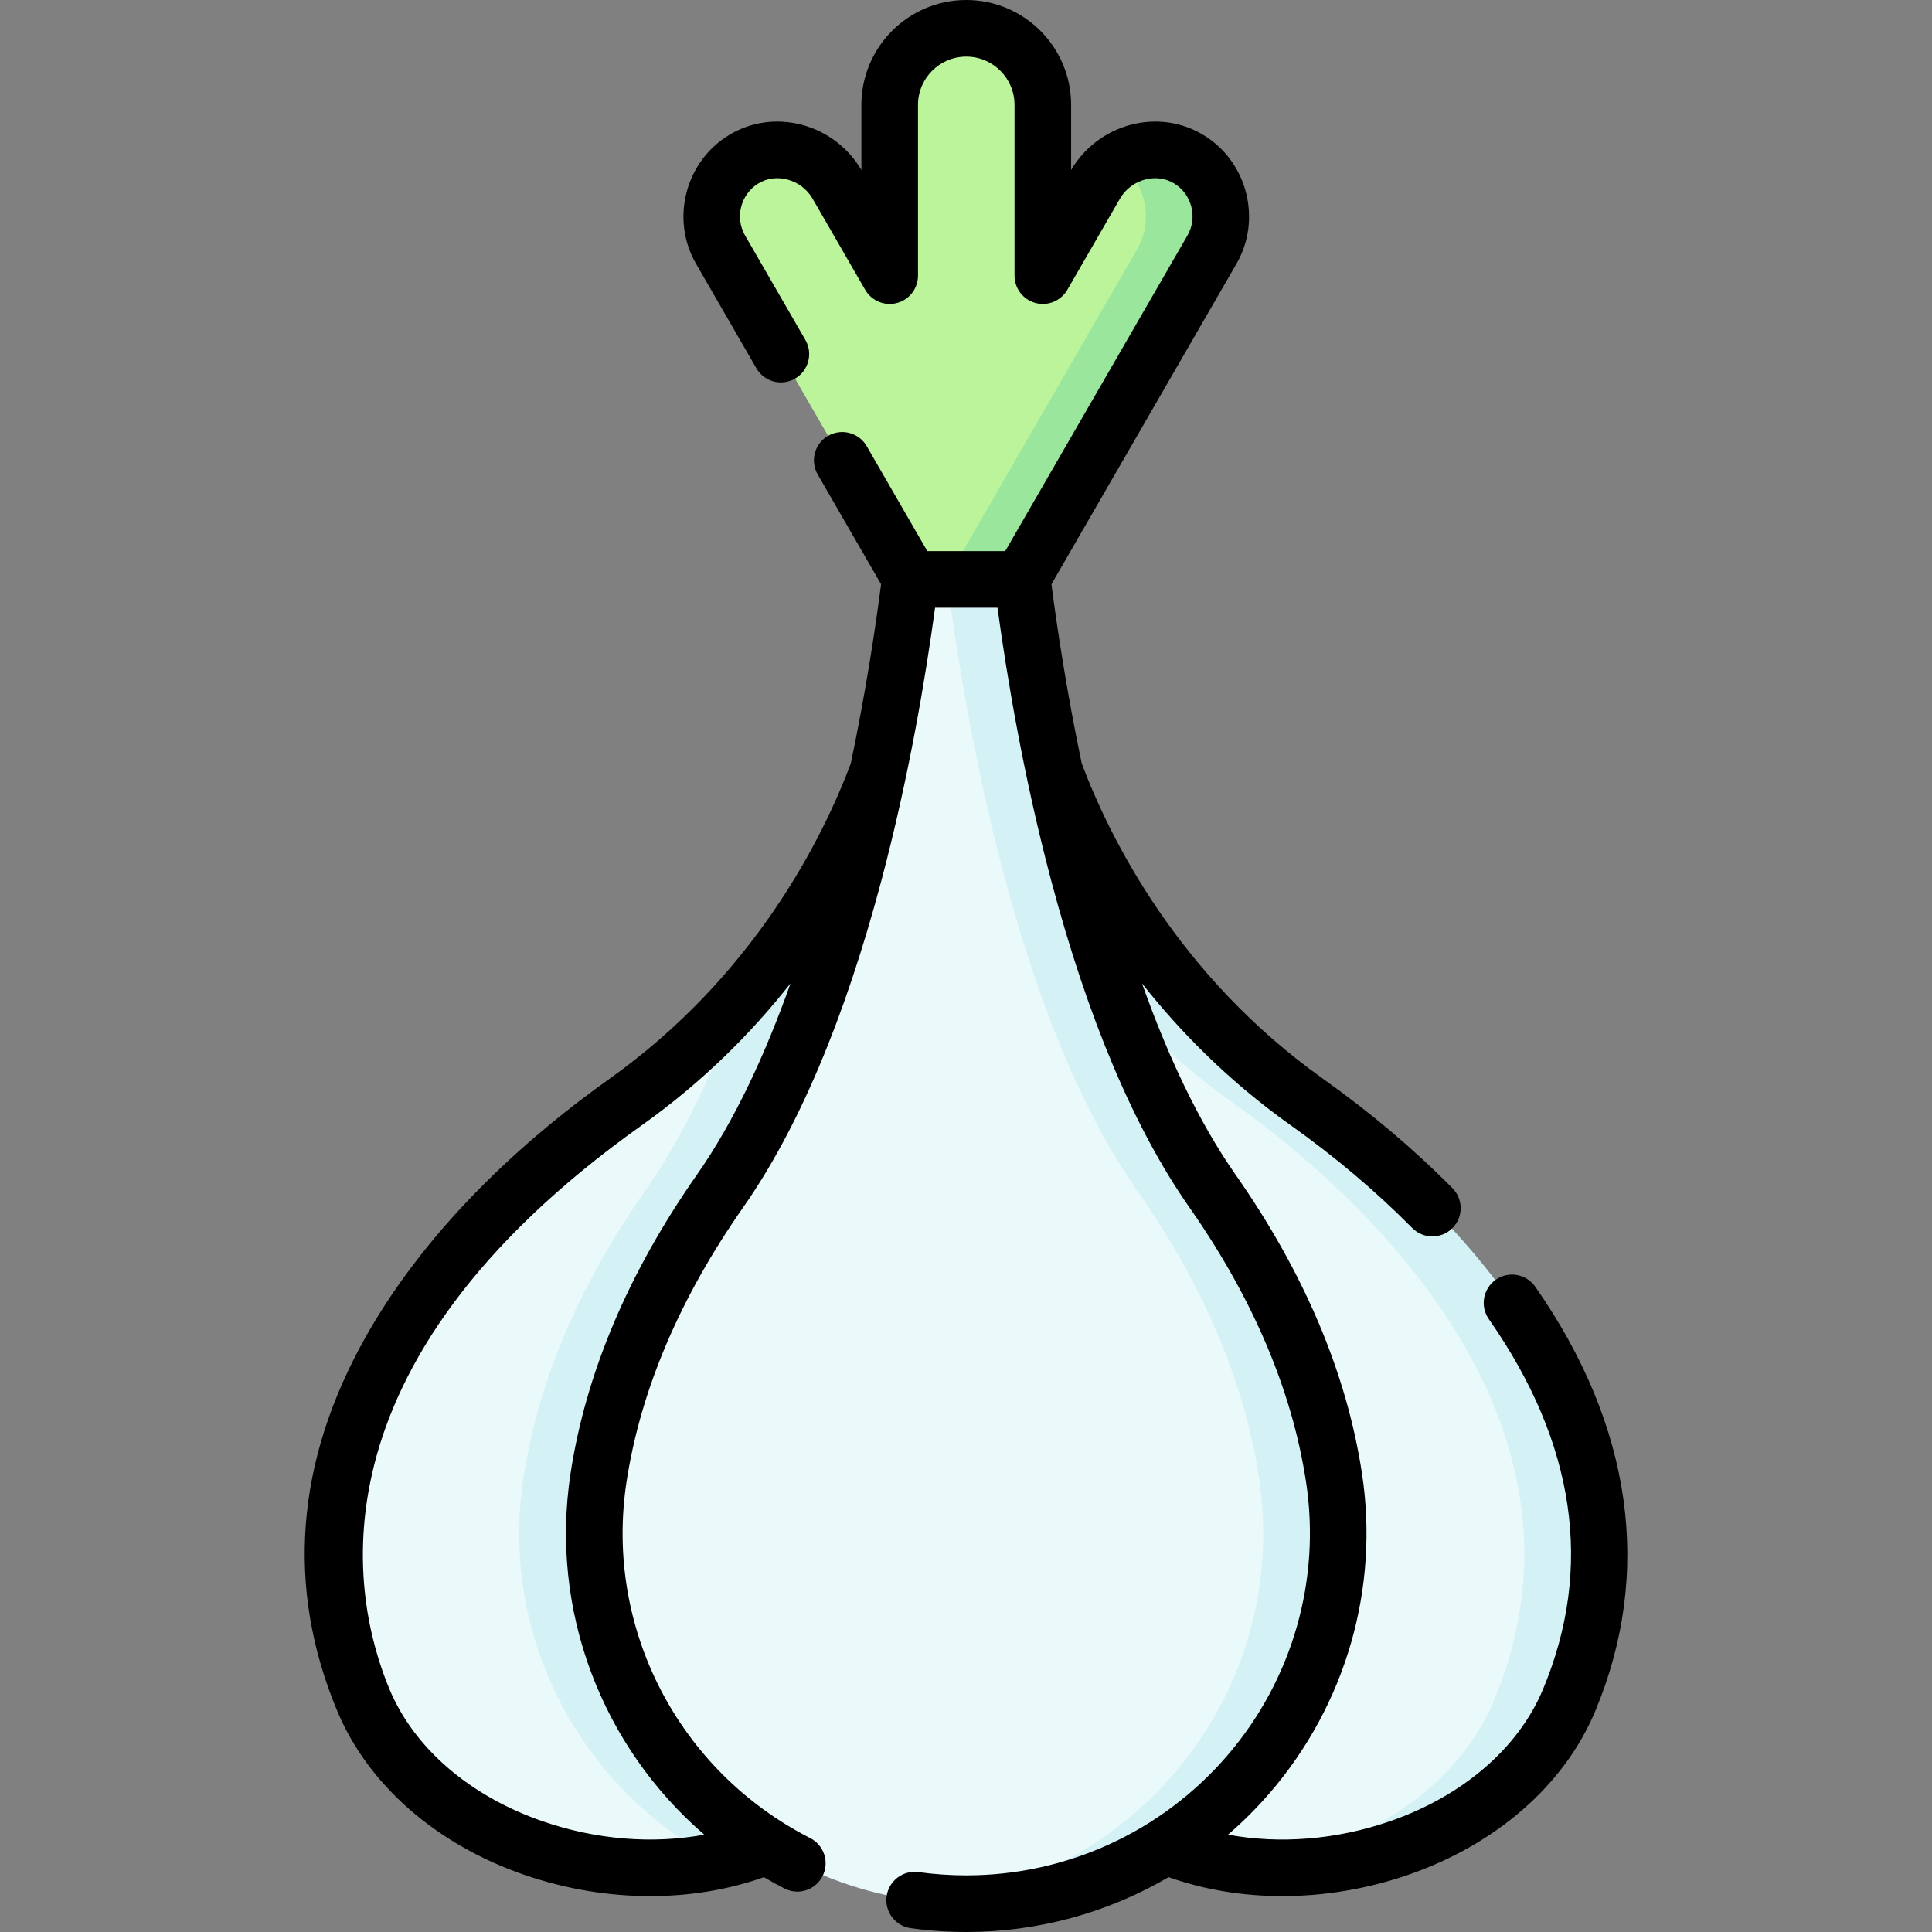 <svg id="Capa_1" enable-background="new 0 0 512 512" height="512" viewBox="0 0 512 512" width="512" xmlns="http://www.w3.org/2000/svg"><rect x="0" y="0" width="512" height="512" fill="#808080" stroke="none"/><g><g><path d="m236.996 190.843s-1.564 6.909-5.868 17.639c-3.599 8.97-6.943 22.72-15.059 35.226-4.942 7.615-13.018 13.442-20.045 21.292-8.409 9.394-18.423 18.663-30.306 27.11-44.451 31.597-97.97 90.266-69.382 158.534 14.004 33.443 58.094 50.365 94.467 42.377 2.204-.484 3.295-2.895 5.433-3.563 1.962-.613 4.977.53 6.871-.242 22.794-9.291 40.169-30.165 40.806-65.136 1.358-74.533-6.917-233.237-6.917-233.237z" fill="#eaf9fa"/><path d="m236.997 190.843s-8.607 37.997-40.975 74.154c-6.704 18.512-14.955 36.171-25.074 50.627-19.192 27.417-28.711 53.011-32.214 75.958-6.555 42.945 15.83 82.759 51.431 101.562 28.84-6.089 52.994-27.718 53.748-69.064 1.358-74.533-6.916-233.237-6.916-233.237z" fill="#d4f2f6"/><path d="m275.141 190.843s12.654 62.306 70.279 103.267c44.451 31.597 96.97 88.266 68.382 156.534-12.927 30.869-49.486 47.662-83.949 43.783-32.189-3.623-60.806-25.281-61.628-70.346-1.358-74.534 6.916-233.238 6.916-233.238z" fill="#eaf9fa"/><path d="m319.308 315.625c-21.006-30.008-31.976-73.807-39.722-110.42-1.811-8.559-4.336-16.725-5.611-24.23-1.831-10.773-2.147-20.184-3.056-27.442-1.226-9.798-1.709-15.671-1.709-15.671h-13.141-13.141s-9.62 117.081-52.097 177.764c-19.192 27.417-28.711 53.011-32.214 75.958-8.668 56.787 33.261 108.11 89.448 112.599 2.638.211 5.307.318 8.004.318 60.142 0 104.527-53.463 95.452-112.917-3.502-22.949-13.021-48.542-32.213-75.959z" fill="#eaf9fa"/><path d="m353.521 391.583c-3.502-22.948-13.022-48.541-32.213-75.959-42.478-60.683-52.098-177.763-52.098-177.763h-13.141-6.742s9.62 117.081 52.098 177.763c19.192 27.417 28.711 53.011 32.213 75.959 8.568 56.132-32.303 106.914-87.51 112.415 3.267.326 6.581.501 9.942.501 60.141.001 106.526-53.462 97.451-112.916z" fill="#d4f2f6"/><path d="m314.709 42.99c-6.073-3.506-13.361-3.995-18.797-.301-2.135 1.451-3.984 3.395-5.362 5.78l-14.192 24.581v-45.261c0-11.206-9.084-20.289-20.29-20.289-11.206 0-20.289 9.084-20.289 20.289v45.261l-13.96-24.18c-4.956-8.585-16.191-11.819-24.681-6.703-8.234 4.962-11.01 15.626-6.182 23.987l50.461 87.402h28.304l50.467-87.402c4.884-8.458 2.98-18.28-5.479-23.164z" fill="#bbf49b"/><path d="m314.709 41.996c-6.073-3.506-13.35-2.983-18.785.71 7.593 5.159 10.038 15.371 5.375 23.449l-50.461 87.402h19.883l50.461-87.402c4.884-8.459 1.986-19.275-6.473-24.159z" fill="#9be69d"/><path d="m346.42 292.111c-57.624-40.961-71.279-101.267-71.279-101.267s-.88 16.882-2.019 42.217c10.901 18.846 27.817 40.855 53.415 59.05 44.451 31.597 97.97 90.265 69.382 158.534-10.471 25.004-37.759 40.751-66.065 43.778 34.464 3.88 73.022-12.908 85.949-43.778 28.587-68.269-24.932-126.938-69.383-158.534z" fill="#d4f2f6"/></g><path d="m406.849 340.986c-2.373-3.396-7.049-4.227-10.443-1.853-3.396 2.372-4.226 7.048-1.854 10.443 23 32.927 27.822 65.956 14.332 98.171-6.506 15.537-21.293 28.266-40.569 34.921-14.195 4.901-29.204 6.069-42.872 3.536 3.978-3.435 7.73-7.175 11.204-11.221 20.069-23.364 28.921-54.175 24.288-84.532-4.053-26.556-15.318-53.178-33.483-79.127-10.042-14.346-18.207-32.117-24.809-50.717 10.181 12.919 23.104 26.009 39.432 37.616 11.792 8.382 22.621 17.537 32.185 27.213 1.467 1.484 3.4 2.228 5.335 2.228 1.904 0 3.81-.722 5.272-2.166 2.946-2.912 2.973-7.661.061-10.606-10.172-10.29-21.666-20.012-34.163-28.895-38.62-27.452-56.671-63.931-64.094-83.661-4.039-19.283-6.576-36.275-8.026-47.505l49.032-84.925c6.815-11.804 2.864-27.128-8.807-34.161-5.721-3.448-12.503-4.41-19.099-2.708-6.676 1.722-12.472 6.102-15.913 12.024v-17.272c.001-15.323-12.466-27.789-27.789-27.789s-27.79 12.466-27.79 27.789v17.271c-3.441-5.922-9.237-10.303-15.913-12.024-6.594-1.701-13.378-.739-19.099 2.708-11.671 7.033-15.621 22.358-8.806 34.161l15.986 27.689c2.072 3.587 6.659 4.815 10.245 2.745 3.587-2.071 4.816-6.658 2.745-10.245l-15.986-27.689c-2.756-4.773-1.16-10.971 3.558-13.813 2.244-1.353 4.945-1.719 7.611-1.031 2.825.729 5.268 2.573 6.704 5.06l13.96 24.181c1.697 2.939 5.156 4.373 8.436 3.494 3.279-.878 5.559-3.85 5.559-7.244v-45.263c0-7.052 5.737-12.789 12.79-12.789 7.052 0 12.79 5.737 12.79 12.789v45.262c0 3.395 2.28 6.366 5.559 7.244 3.277.878 6.739-.555 8.436-3.494l13.96-24.181c1.436-2.486 3.879-4.331 6.704-5.06 2.664-.687 5.367-.32 7.611 1.031 4.718 2.843 6.314 9.04 3.559 13.813l-48.296 83.651h-20.644l-16.054-27.806c-2.071-3.588-6.659-4.815-10.245-2.745-3.587 2.071-4.816 6.658-2.745 10.245l16.79 29.08c-1.449 11.23-3.986 28.22-8.024 47.502-7.423 19.73-25.475 56.212-64.096 83.665-19.706 14.008-46.852 37.165-64.263 67.935-18.84 33.295-21.428 66.809-7.692 99.608 8.154 19.474 26.2 35.259 49.509 43.307 10.91 3.768 22.274 5.646 33.383 5.646 10.472 0 20.714-1.679 30.133-5.014 1.782 1.043 3.589 2.055 5.447 3.002 1.091.557 2.255.82 3.401.82 2.73 0 5.362-1.496 6.688-4.095 1.881-3.69.416-8.207-3.274-10.089-35.006-17.85-54.566-55.788-48.672-94.403 3.702-24.256 14.113-48.745 30.944-72.789 14.544-20.777 26.853-49.884 36.583-86.511 7.315-27.538 11.724-53.859 14.24-72.358h16.543c2.517 18.501 6.926 44.822 14.241 72.357 9.73 36.628 22.038 65.734 36.583 86.512 16.83 24.044 27.241 48.533 30.943 72.789 3.973 26.028-3.622 52.452-20.838 72.495-17.354 20.203-42.576 31.79-69.2 31.79-4.24 0-8.498-.291-12.655-.866-4.104-.567-7.89 2.3-8.456 6.402-.567 4.103 2.299 7.89 6.402 8.457 4.835.668 9.784 1.007 14.708 1.007 19.076 0 37.529-5.115 53.615-14.525 9.422 3.338 19.667 5.018 30.146 5.018 11.107 0 22.474-1.88 33.382-5.646 23.309-8.048 41.354-23.833 49.509-43.307 15.383-36.74 9.894-75.661-15.875-112.552zm-222.162-29.662c-18.165 25.949-29.431 52.571-33.484 79.127-5.564 36.45 8.316 72.369 35.441 95.761-13.656 2.521-28.645 1.352-42.822-3.544-19.276-6.655-34.063-19.384-40.569-34.921-9.9-23.642-23.208-85.537 66.809-149.523 16.329-11.607 29.252-24.698 39.433-37.617-6.601 18.6-14.766 36.37-24.808 50.717z"/></g></svg>